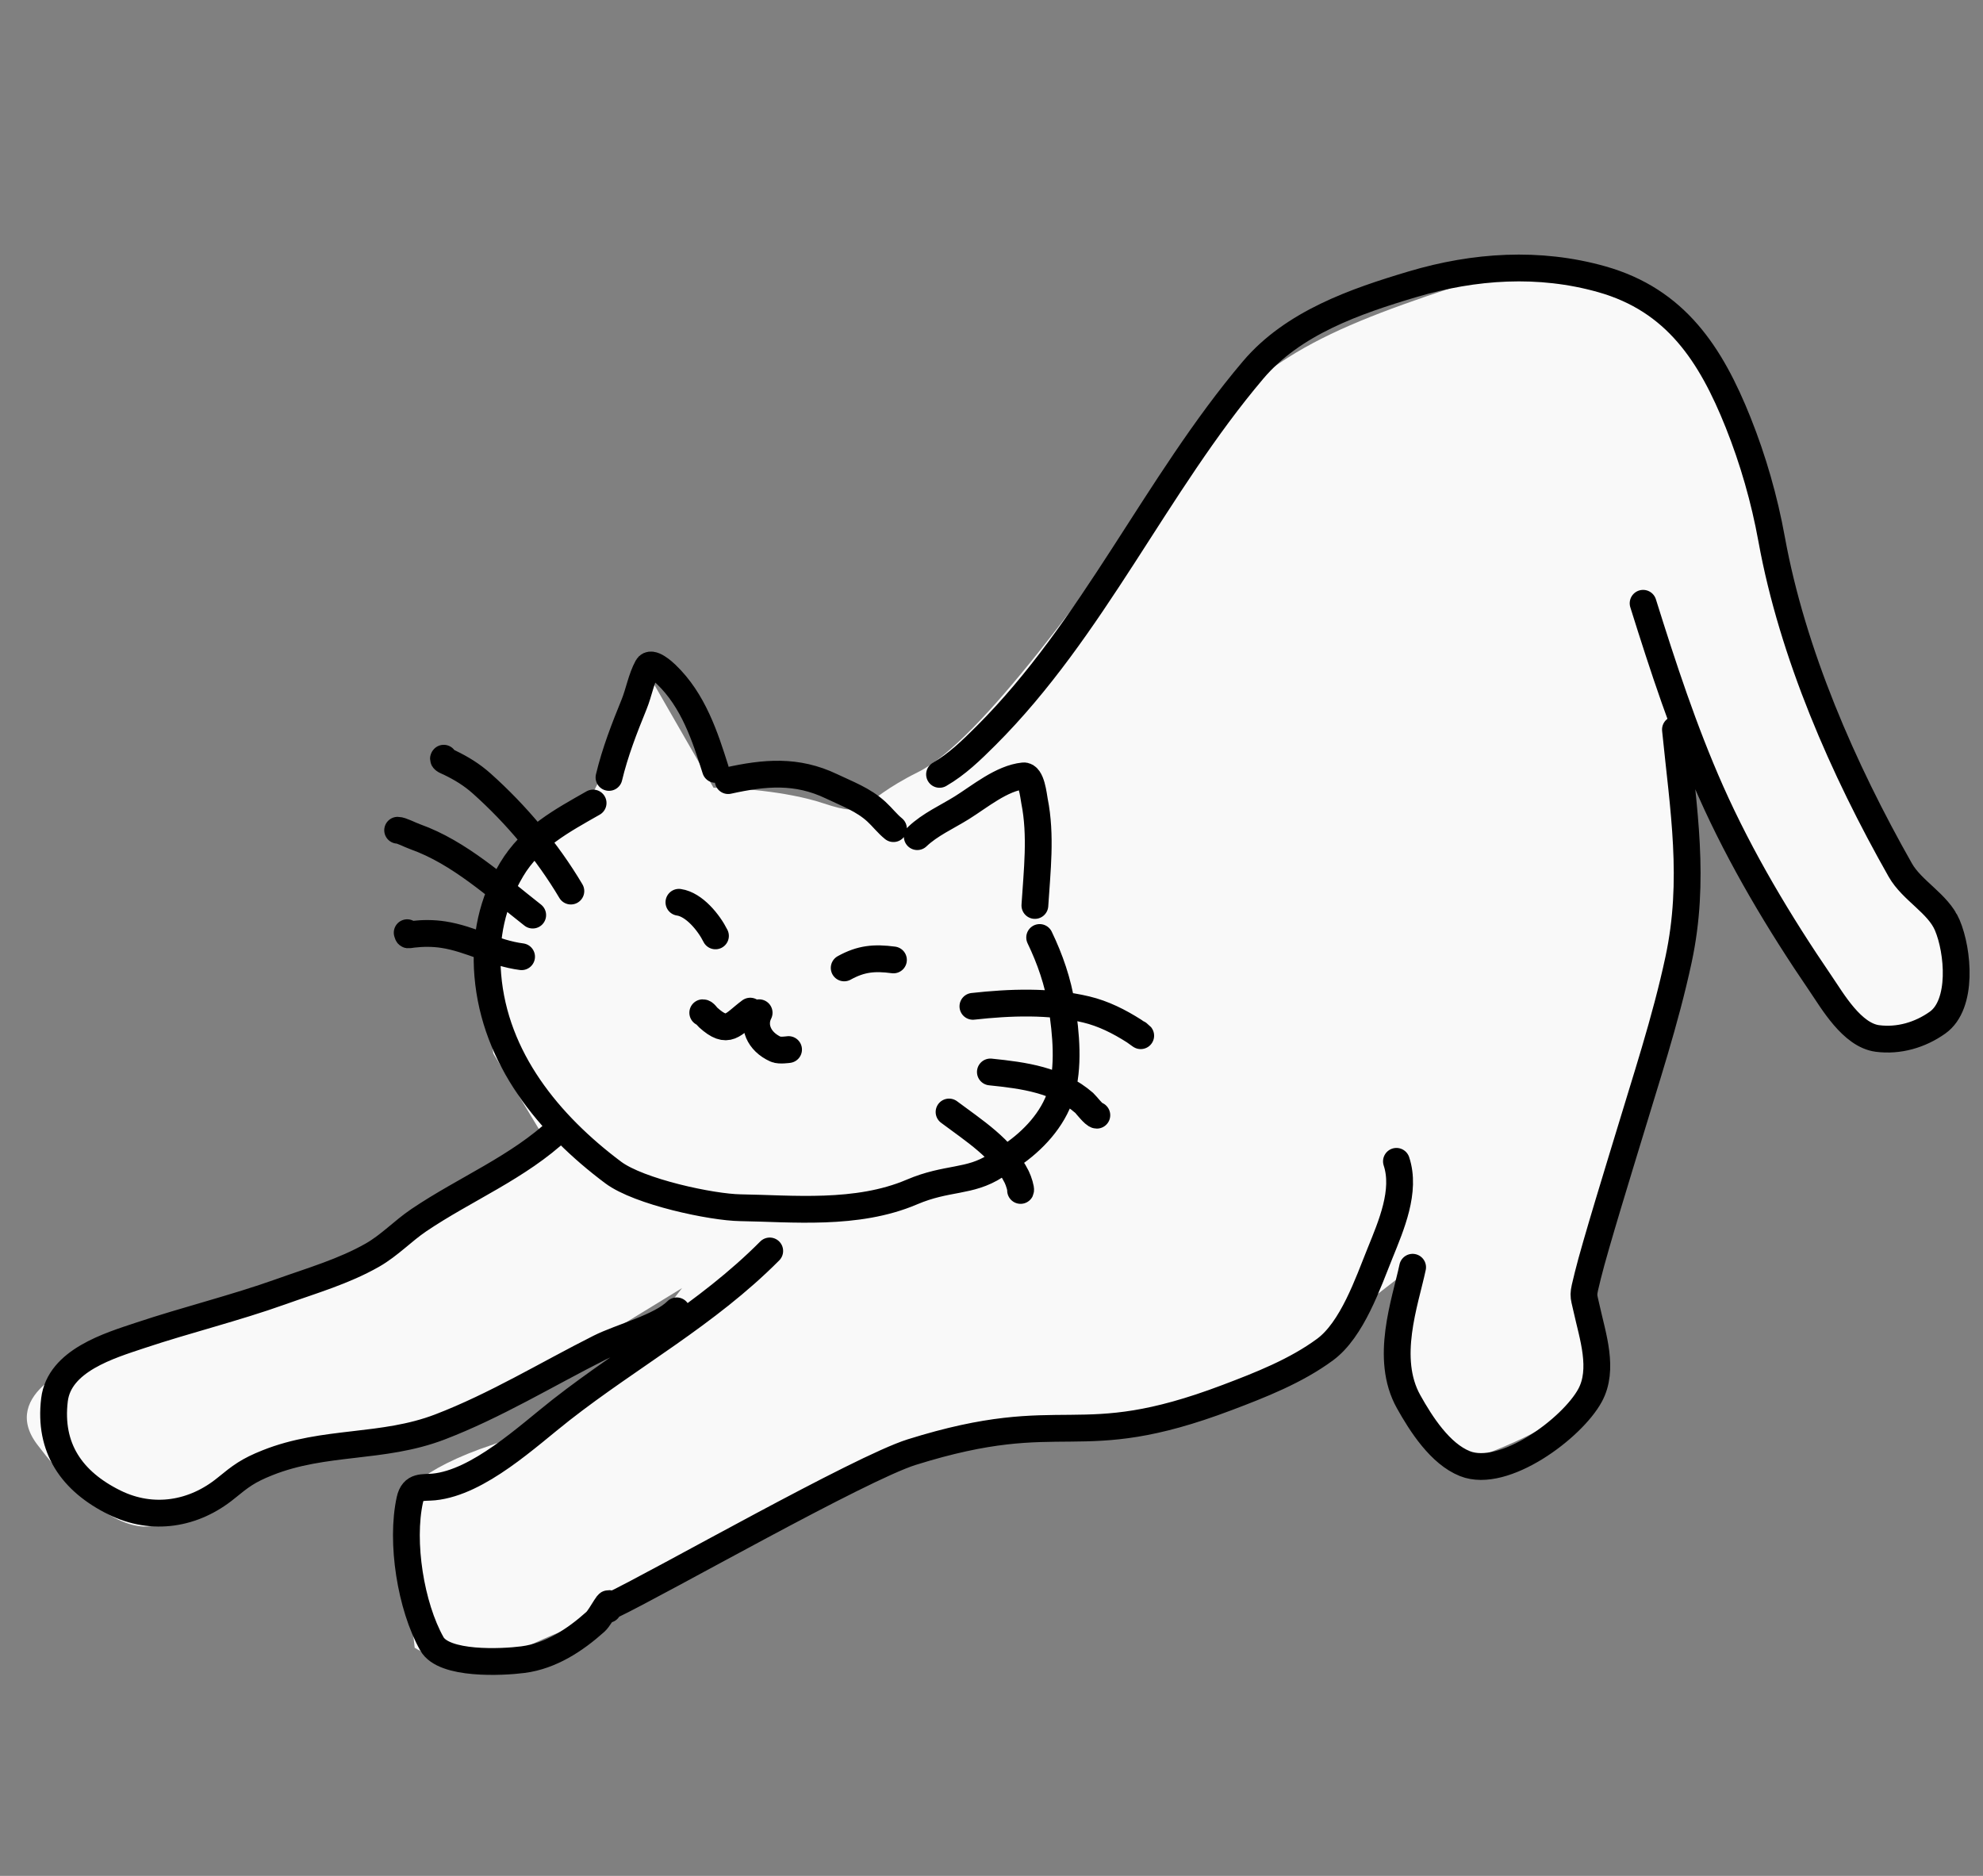 <svg width="74" height="70" viewBox="0 0 74 70" fill="none" xmlns="http://www.w3.org/2000/svg">
<rect x="0" y="0" width="74" height="70" fill="#808080" stroke="none"/>
<path opacity="0.95" d="M1.387 53.9C-0.022 52.033 2.756 50.788 4.322 50.399L12.54 47.482L16.648 44.565L20.17 42.231L18.409 39.314C18.214 37.952 17.94 34.763 18.409 32.896C18.879 31.029 20.953 30.173 21.931 29.979L24.279 25.311L26.627 29.395C27.41 29.395 29.328 29.512 30.736 29.979C32.497 30.562 31.91 29.979 34.258 28.812C36.606 27.645 40.715 21.81 43.65 17.726C46.585 13.642 48.933 12.475 54.216 10.725C59.499 8.975 61.26 10.725 63.021 12.475C64.782 14.226 65.956 21.227 66.543 23.561C67.13 25.895 70.065 29.979 70.652 31.729C71.122 33.129 72.413 33.868 73 34.063V37.563C72.413 37.952 70.887 38.73 69.478 38.73C68.069 38.73 64.586 31.729 63.021 28.228V35.23C63.021 37.563 60.282 44.759 58.912 48.065C59.108 49.038 59.382 51.216 58.912 52.15C58.443 53.083 55.977 54.094 54.803 54.483C54.412 54.094 53.394 52.966 52.455 51.566C51.516 50.166 52.064 48.26 52.455 47.482C51.672 48.065 47.845 51.148 46.585 51.566C44.468 52.267 39.541 53.9 33.671 53.9C30.13 55.194 26.971 58.726 23.692 59.734C23.301 60.123 21.462 60.551 19.583 61.485C17.705 62.418 16.061 61.873 15.475 61.485L14.887 56.234C14.887 55.845 15.592 54.833 18.409 53.9C21.227 52.966 24.279 49.621 25.453 48.065L17.822 52.733L8.431 55.067C8.039 55.456 7.022 56.35 6.083 56.817C4.909 57.401 3.148 56.234 1.387 53.9Z" fill="white"/>
<path d="M20.877 42.12C19.35 43.56 17.356 44.365 15.63 45.531C15.03 45.937 14.536 46.47 13.903 46.832C12.834 47.443 11.634 47.788 10.483 48.2C8.751 48.818 6.977 49.248 5.235 49.829C4.092 50.211 2.21 50.764 2.033 52.236C1.817 54.028 2.673 55.279 4.279 56.07C5.698 56.768 7.239 56.509 8.437 55.529C8.986 55.081 9.256 54.872 9.98 54.584C12.118 53.731 14.268 54.071 16.418 53.247C18.48 52.457 20.398 51.285 22.369 50.292C23.175 49.886 24.652 49.521 25.253 48.915M28.724 46.68C26.375 49.045 23.546 50.573 20.944 52.608C19.686 53.592 17.868 55.318 16.191 55.487C15.784 55.528 15.415 55.419 15.294 55.968C14.948 57.548 15.326 59.933 16.116 61.339C16.565 62.138 18.735 62.032 19.519 61.93C20.552 61.795 21.454 61.205 22.218 60.52C22.448 60.314 22.843 59.43 22.688 60.055M22.839 59.903C24.678 59.021 32.098 54.789 34.028 54.185C39.815 52.374 40.119 54.299 45.791 52.151C47.032 51.682 48.359 51.162 49.446 50.361C50.458 49.616 51.05 47.877 51.499 46.764C51.918 45.727 52.477 44.439 52.111 43.336M35.061 28.896C35.714 28.52 36.256 27.99 36.788 27.46C40.794 23.467 43.118 18.108 46.763 13.806C48.254 12.047 50.574 11.243 52.715 10.606C55.019 9.92 57.438 9.76 59.773 10.42C62.536 11.2 63.845 13.224 64.862 15.765C65.421 17.165 65.841 18.629 66.111 20.114C66.888 24.392 68.781 28.707 70.914 32.468C71.351 33.238 72.322 33.712 72.666 34.52C73.079 35.49 73.258 37.482 72.305 38.159C71.653 38.623 70.855 38.855 70.059 38.751C69.109 38.626 68.385 37.353 67.938 36.699C66.402 34.45 64.956 32.034 63.847 29.538C62.837 27.263 62.059 24.884 61.316 22.512M62.523 27.224C62.822 30.201 63.274 32.839 62.64 35.803C62.151 38.091 61.4 40.341 60.729 42.576C60.529 43.241 59.515 46.519 59.254 47.592C59.056 48.403 59.078 48.244 59.212 48.85C59.433 49.853 59.865 51.093 59.337 52.067C58.673 53.294 56.124 55.196 54.668 54.617C53.744 54.25 53.031 53.14 52.564 52.303C51.663 50.69 52.434 48.607 52.715 47.288M27.174 29.129C28.54 28.827 29.732 28.721 31.028 29.341C31.617 29.623 32.22 29.84 32.708 30.291C32.928 30.493 33.113 30.738 33.341 30.921M34.23 31.22C34.702 30.768 35.345 30.484 35.894 30.141C36.563 29.724 37.382 29.035 38.194 28.953C38.495 28.923 38.567 29.698 38.605 29.892C38.861 31.172 38.7 32.5 38.619 33.788M38.797 34.983C39.186 35.791 39.479 36.639 39.62 37.529C39.782 38.555 39.904 39.831 39.587 40.837C39.29 41.782 38.547 42.569 37.749 43.111C37.549 43.246 37.387 43.352 37.188 43.48L37.149 43.506C36.178 44.135 35.349 43.917 34.028 44.481C31.972 45.359 29.545 45.095 27.63 45.067C26.563 45.052 23.849 44.476 22.881 43.751C20.481 41.953 18.461 39.496 18.203 36.39C18.084 34.967 18.369 33.667 19.095 32.441C19.801 31.251 20.97 30.627 22.133 29.965M22.726 29.01C22.95 28.072 23.299 27.176 23.662 26.285C23.846 25.831 23.926 25.32 24.162 24.888C24.297 24.64 24.774 25.083 24.857 25.163C25.875 26.135 26.314 27.493 26.699 28.711M36.306 37.552C37.691 37.399 39.168 37.343 40.533 37.668C41.178 37.822 41.764 38.119 42.322 38.474C42.402 38.526 42.731 38.775 42.473 38.567M36.958 40.001C38.213 40.13 39.472 40.297 40.46 41.156C40.526 41.214 40.829 41.614 40.931 41.614M35.416 41.495C36.326 42.179 37.414 42.858 37.94 43.917C38.019 44.076 38.107 44.378 38.085 44.422M21.303 33.251C20.422 31.766 19.265 30.389 17.982 29.242C17.604 28.904 17.217 28.67 16.766 28.452C16.704 28.422 16.499 28.353 16.559 28.293M19.879 34.147C18.53 33.092 17.141 31.811 15.504 31.227C15.281 31.147 14.978 30.981 14.839 30.981M19.464 35.7C18.442 35.569 17.554 35.031 16.545 34.877C16.167 34.819 15.785 34.82 15.405 34.864C15.205 34.887 15.233 34.921 15.195 34.804M25.335 33.669C25.907 33.751 26.455 34.432 26.699 34.923M31.503 36.118C32.131 35.77 32.631 35.726 33.341 35.82M28.329 37.791C28.087 38.266 28.3 38.863 28.953 39.155C29.087 39.215 29.427 39.165 29.427 39.165M27.996 37.731C27.343 38.214 27.177 38.644 26.429 37.97C26.363 37.911 26.3 37.791 26.225 37.791" stroke="black" stroke-linecap="round"/>
</svg>
